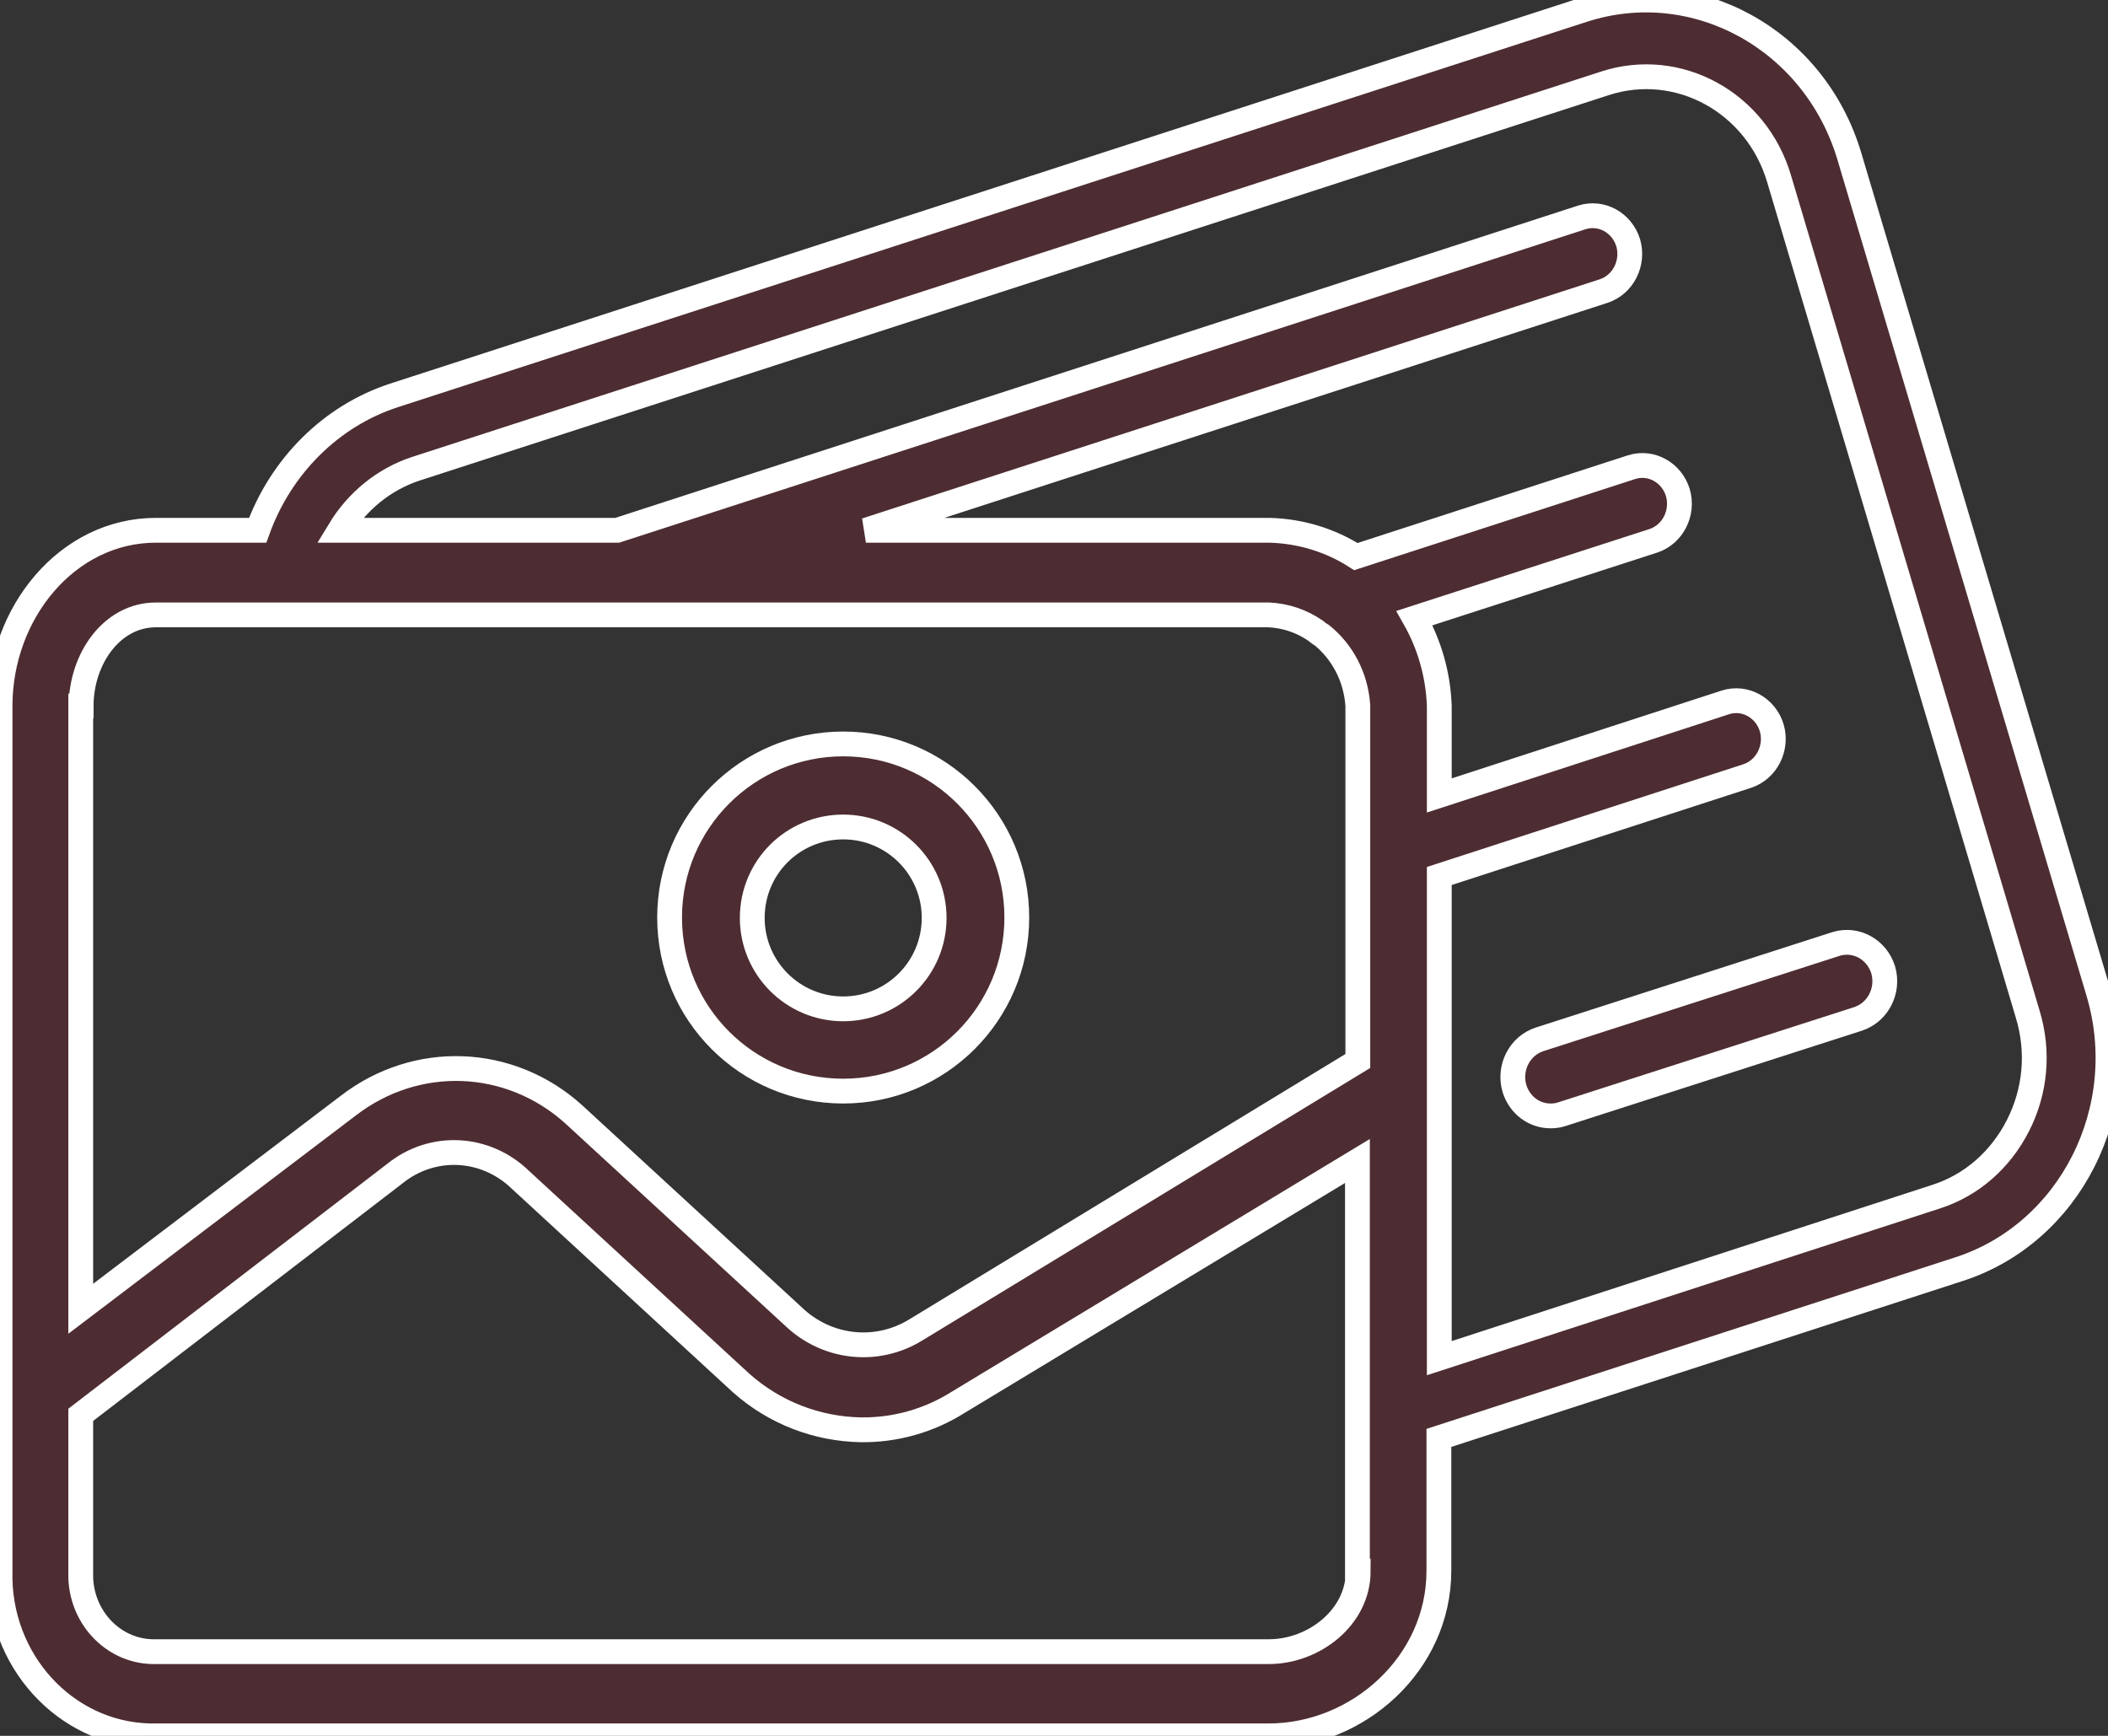 <svg width="85" height="70" viewBox="0 0 85 70" fill="none" xmlns="http://www.w3.org/2000/svg">
<rect x="0" y="0" width="85" height="70" fill="#333333" stroke="none"/>
<path d="M34 44C37.859 44 41 40.875 41 37C41 33.141 37.875 30 34 30C30.141 30 27 33.125 27 37C27 40.875 30.125 44 34 44ZM34 33.349C36.025 33.349 37.667 34.991 37.667 37.016C37.667 39.041 36.025 40.683 34 40.683C31.975 40.683 30.333 39.041 30.333 37.016C30.333 34.975 31.975 33.349 34 33.349Z" fill="#D9112F" fill-opacity="0.16"/>
<path d="M34 44C37.859 44 41 40.875 41 37C41 33.141 37.875 30 34 30C30.141 30 27 33.125 27 37C27 40.875 30.125 44 34 44ZM34 33.349C36.025 33.349 37.667 34.991 37.667 37.016C37.667 39.041 36.025 40.683 34 40.683C31.975 40.683 30.333 39.041 30.333 37.016C30.333 34.975 31.975 33.349 34 33.349Z" stroke="white"/>
<path d="M84.612 40.011L74.57 6.299C73.162 1.581 68.344 -1.063 63.824 0.406L15.88 15.947C13.33 16.78 11.312 18.821 10.389 21.384H6.291C2.709 21.384 0.002 24.714 0.002 28.469V63.356C-0.091 66.931 2.615 69.918 6.04 70H6.291H51.153C54.751 70 58.02 67.094 58.02 63.339V61.968V58.556V57.985L78.95 51.194C83.471 49.757 86.02 44.729 84.612 40.011ZM3.272 28.469C3.272 26.591 4.492 24.796 6.291 24.796H51.153C51.857 24.828 52.498 25.057 53.046 25.432C53.124 25.498 53.202 25.563 53.296 25.612C54.125 26.281 54.673 27.294 54.751 28.453V42.786L36.934 53.626C35.401 54.573 33.462 54.393 32.116 53.202L23.122 44.925C20.541 42.606 16.787 42.476 14.049 44.582L3.256 52.777V28.469H3.272ZM54.767 63.356C54.767 65.233 52.968 66.604 51.169 66.604H6.291C4.664 66.653 3.319 65.315 3.256 63.633V63.372V57.054L15.926 47.324C17.444 46.1 19.587 46.214 20.994 47.586L29.895 55.781C31.24 56.973 32.945 57.626 34.713 57.658C36.09 57.675 37.45 57.299 38.639 56.548L54.735 46.818V63.356H54.767ZM81.374 45.382C80.671 46.769 79.497 47.798 78.074 48.255L58.036 54.769V35.325L70.456 31.293C71.238 31.032 71.676 30.167 71.442 29.351C71.191 28.534 70.362 28.077 69.58 28.322L58.036 32.077V28.469C57.989 27.179 57.629 25.971 57.035 24.926L66.671 21.808C67.453 21.547 67.891 20.682 67.656 19.866C67.406 19.049 66.577 18.592 65.794 18.837L54.673 22.445C53.656 21.792 52.452 21.416 51.184 21.384H34.916L64.668 11.736C65.45 11.475 65.888 10.609 65.654 9.793C65.403 8.977 64.574 8.52 63.792 8.764L24.89 21.384H13.69C14.393 20.225 15.473 19.327 16.771 18.902L64.715 3.361C67.672 2.398 70.831 4.128 71.739 7.214L81.766 40.909C82.219 42.411 82.078 43.994 81.374 45.382Z" fill="#D9112F" fill-opacity="0.16"/>
<path d="M84.612 40.011L74.57 6.299C73.162 1.581 68.344 -1.063 63.824 0.406L15.88 15.947C13.33 16.78 11.312 18.821 10.389 21.384H6.291C2.709 21.384 0.002 24.714 0.002 28.469V63.356C-0.091 66.931 2.615 69.918 6.04 70H6.291H51.153C54.751 70 58.02 67.094 58.02 63.339V61.968V58.556V57.985L78.95 51.194C83.471 49.757 86.02 44.729 84.612 40.011ZM3.272 28.469C3.272 26.591 4.492 24.796 6.291 24.796H51.153C51.857 24.828 52.498 25.057 53.046 25.432C53.124 25.498 53.202 25.563 53.296 25.612C54.125 26.281 54.673 27.294 54.751 28.453V42.786L36.934 53.626C35.401 54.573 33.462 54.393 32.116 53.202L23.122 44.925C20.541 42.606 16.787 42.476 14.049 44.582L3.256 52.777V28.469H3.272ZM54.767 63.356C54.767 65.233 52.968 66.604 51.169 66.604H6.291C4.664 66.653 3.319 65.315 3.256 63.633V63.372V57.054L15.926 47.324C17.444 46.1 19.587 46.214 20.994 47.586L29.895 55.781C31.24 56.973 32.945 57.626 34.713 57.658C36.09 57.675 37.45 57.299 38.639 56.548L54.735 46.818V63.356H54.767ZM81.374 45.382C80.671 46.769 79.497 47.798 78.074 48.255L58.036 54.769V35.325L70.456 31.293C71.238 31.032 71.676 30.167 71.442 29.351C71.191 28.534 70.362 28.077 69.58 28.322L58.036 32.077V28.469C57.989 27.179 57.629 25.971 57.035 24.926L66.671 21.808C67.453 21.547 67.891 20.682 67.656 19.866C67.406 19.049 66.577 18.592 65.794 18.837L54.673 22.445C53.656 21.792 52.452 21.416 51.184 21.384H34.916L64.668 11.736C65.45 11.475 65.888 10.609 65.654 9.793C65.403 8.977 64.574 8.52 63.792 8.764L24.89 21.384H13.69C14.393 20.225 15.473 19.327 16.771 18.902L64.715 3.361C67.672 2.398 70.831 4.128 71.739 7.214L81.766 40.909C82.219 42.411 82.078 43.994 81.374 45.382Z" stroke="white"/>
<path d="M74.032 38.067L62.072 41.915C61.273 42.18 60.825 43.059 61.065 43.889C61.273 44.569 61.864 45 62.52 45C62.664 45 62.824 44.983 62.968 44.934L74.928 41.086C75.728 40.82 76.175 39.941 75.935 39.112C75.68 38.283 74.832 37.818 74.032 38.067Z" fill="#D9112F" fill-opacity="0.16"/>
<path d="M74.032 38.067L62.072 41.915C61.273 42.18 60.825 43.059 61.065 43.889C61.273 44.569 61.864 45 62.52 45C62.664 45 62.824 44.983 62.968 44.934L74.928 41.086C75.728 40.82 76.175 39.941 75.935 39.112C75.68 38.283 74.832 37.818 74.032 38.067Z" stroke="white"/>
</svg>
